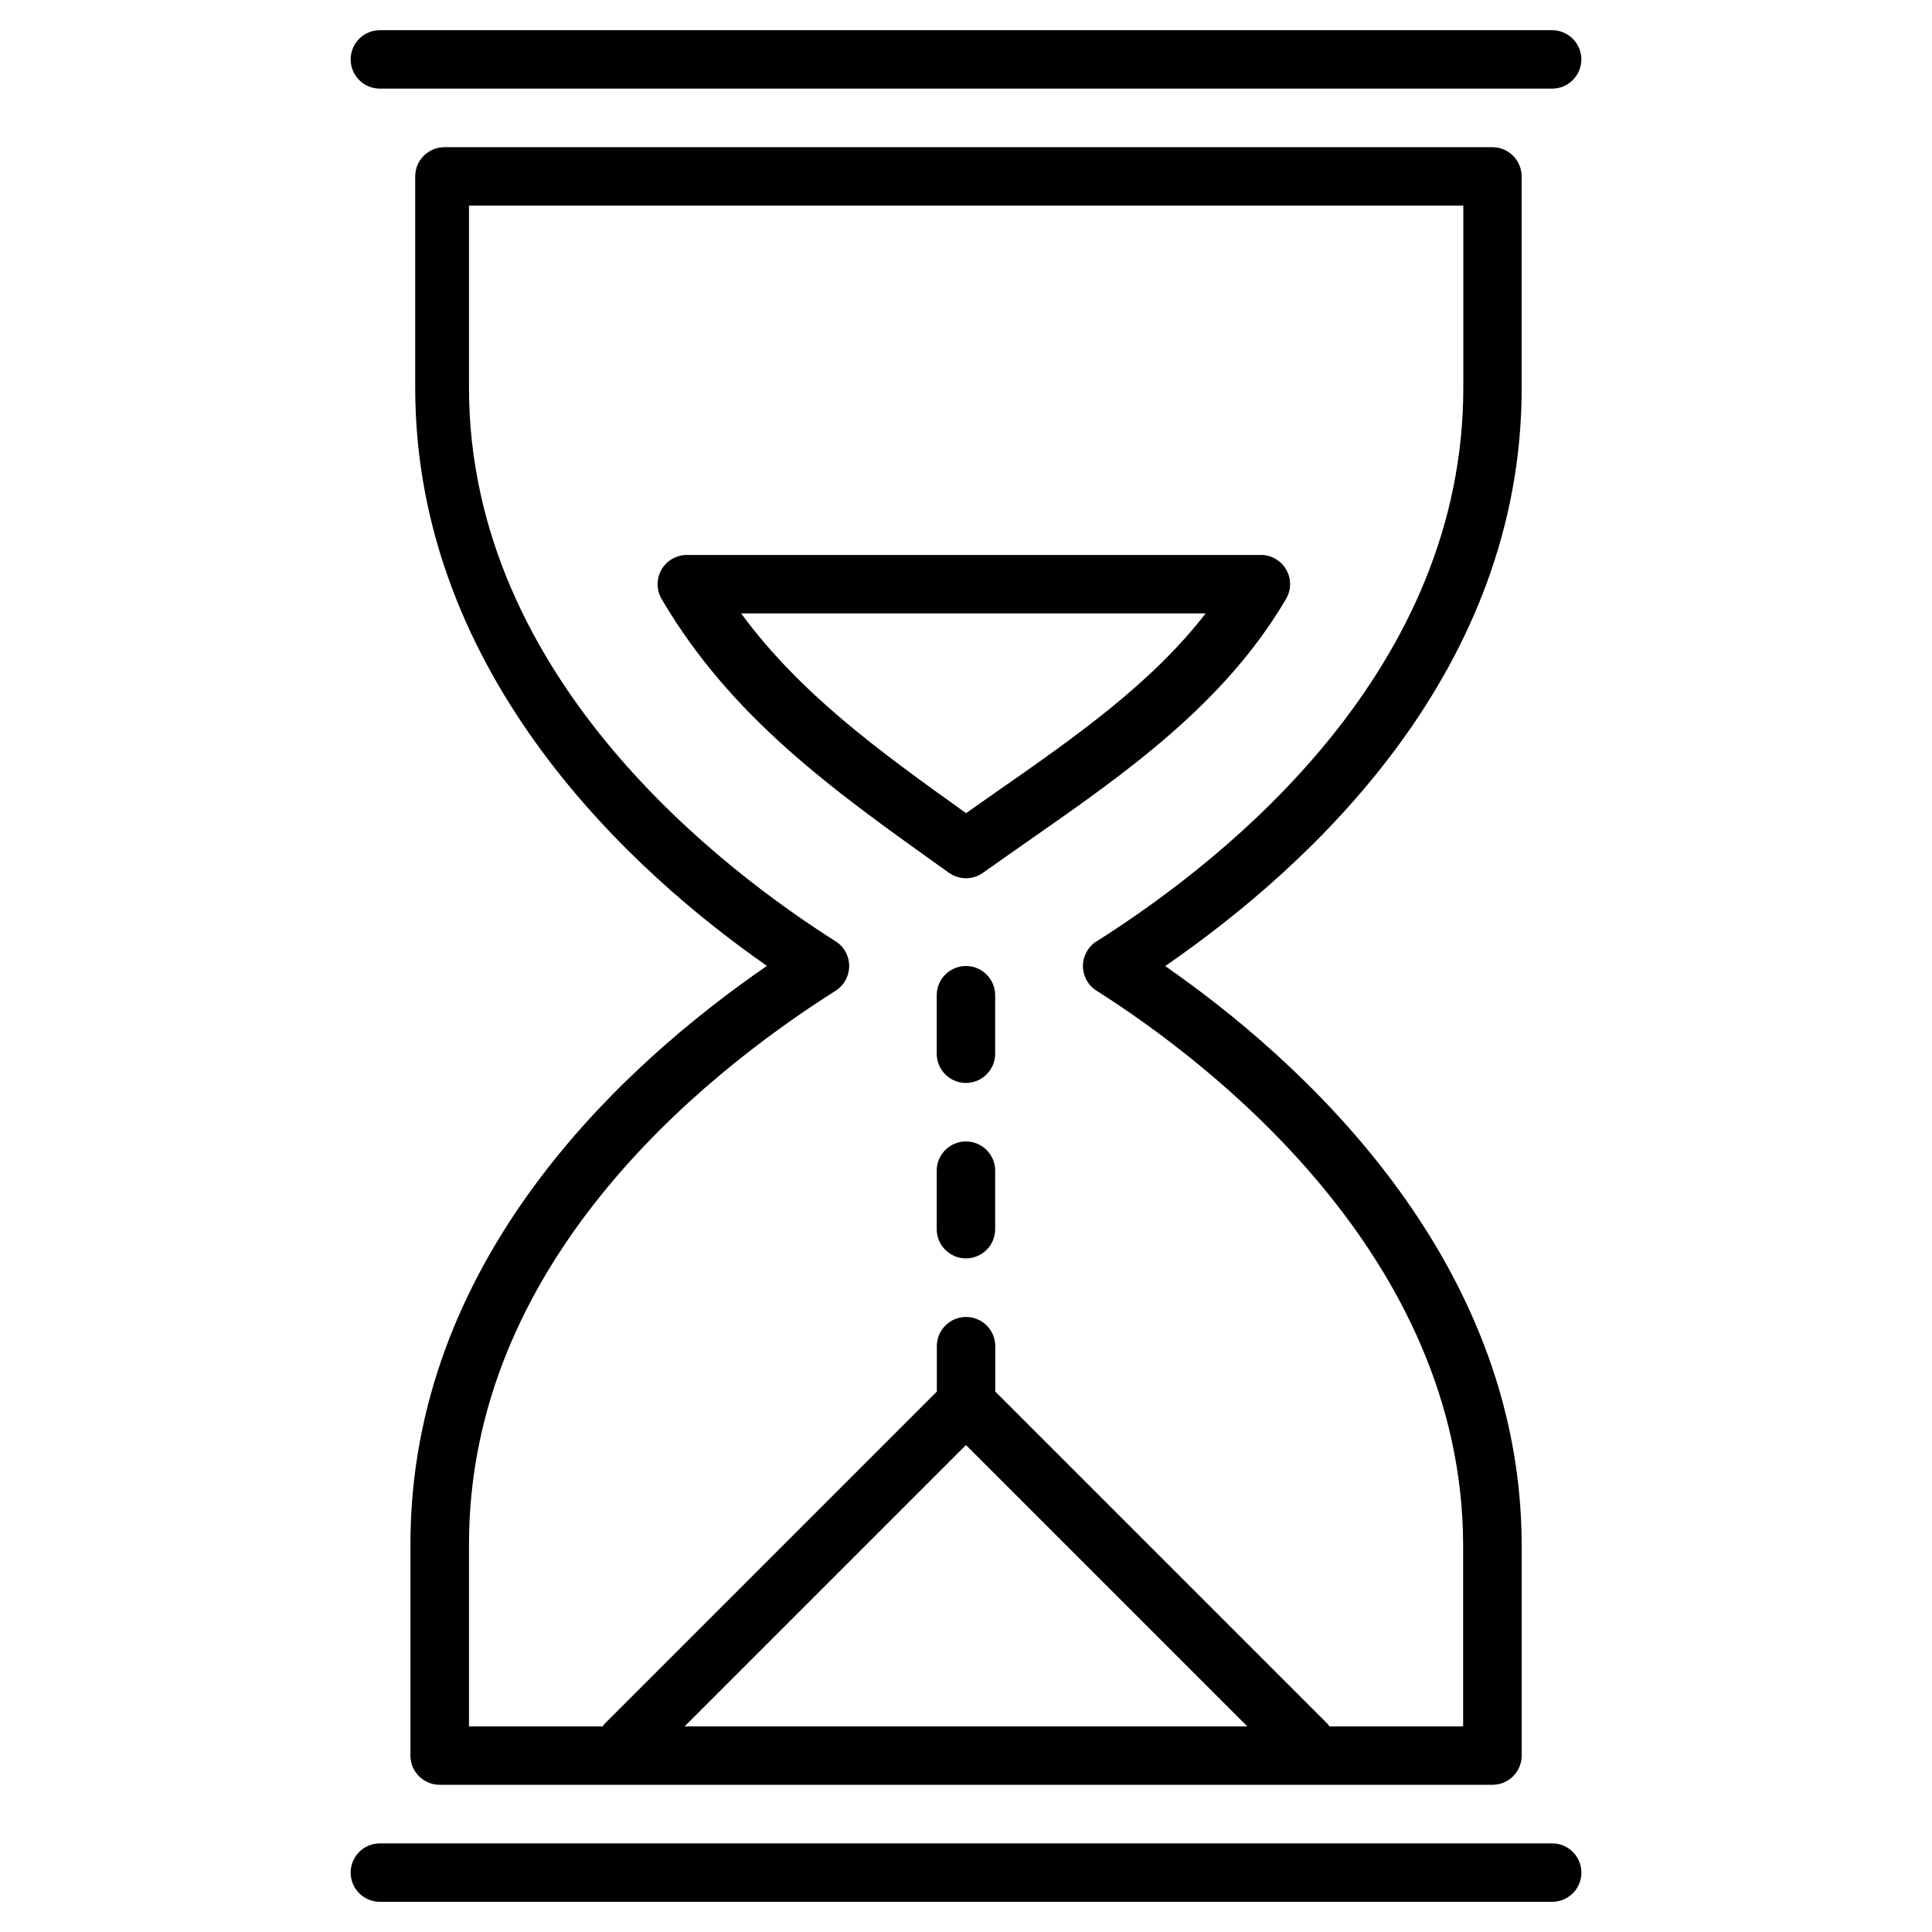 <?xml version="1.0" encoding="utf-8"?>
<!-- Generated by IcoMoon.io -->
<!DOCTYPE svg PUBLIC "-//W3C//DTD SVG 1.1//EN" "http://www.w3.org/Graphics/SVG/1.1/DTD/svg11.dtd">
<svg version="1.1" xmlns="http://www.w3.org/2000/svg" xmlns:xlink="http://www.w3.org/1999/xlink" width="32" height="32" viewBox="0 0 32 32">
<path d="M26.192 0.984c0-0.267-0.217-0.484-0.484-0.484h-19.416c-0.267 0-0.484 0.217-0.484 0.484s0.216 0.484 0.484 0.484h19.417c0.267 0 0.483-0.217 0.483-0.484zM25.203 6.421v-3.499c0-0.267-0.217-0.484-0.484-0.484h-17.358c-0.267 0-0.484 0.217-0.484 0.484v3.499c0 4.821 3.689 8.089 5.826 9.577-2.45 1.688-5.905 4.899-5.905 9.581v3.499c0 0.267 0.217 0.484 0.484 0.484h17.438c0.267 0 0.484-0.217 0.484-0.484v-3.471c0-4.807-3.742-8.104-5.905-9.606 2.45-1.688 5.905-4.898 5.905-9.58zM15.999 23.934l4.66 4.66h-9.319l4.66-4.66zM18.162 15.591c-0.14 0.088-0.225 0.243-0.225 0.409s0.084 0.321 0.225 0.409c1.826 1.158 6.072 4.372 6.072 9.198v2.987h-2.216c-0.009-0.011-0.013-0.024-0.022-0.034l-5.511-5.511v-0.752c0-0.267-0.217-0.484-0.484-0.484s-0.484 0.217-0.484 0.484v0.752l-5.511 5.511c-0.010 0.010-0.014 0.023-0.022 0.034h-2.216v-3.015c0-4.628 3.804-7.732 6.072-9.169 0.14-0.089 0.225-0.244 0.225-0.41s-0.084-0.321-0.225-0.409c-1.802-1.143-6.072-4.324-6.072-9.17v-3.015h16.469v3.015c0 4.629-3.804 7.732-6.072 9.17zM20.883 9.192h-9.507c-0.173 0-0.334 0.093-0.42 0.243s-0.085 0.336 0.002 0.486c1.15 1.958 2.829 3.156 4.606 4.426l0.154 0.109c0.084 0.060 0.182 0.090 0.282 0.090s0.198-0.030 0.282-0.090c0.254-0.181 0.51-0.359 0.765-0.538 1.588-1.108 3.23-2.253 4.254-3.998 0.088-0.149 0.089-0.335 0.003-0.485s-0.247-0.244-0.42-0.244zM16.492 13.124c-0.164 0.114-0.327 0.229-0.491 0.344-1.458-1.041-2.746-1.978-3.726-3.308h7.695c-0.912 1.174-2.164 2.048-3.478 2.964zM6.292 31.5h19.417c0.267 0 0.484-0.217 0.484-0.484s-0.217-0.484-0.484-0.484h-19.417c-0.267 0-0.484 0.217-0.484 0.484s0.216 0.484 0.484 0.484zM15.999 18.906c-0.267 0-0.484 0.217-0.484 0.484v0.969c0 0.267 0.217 0.484 0.484 0.484s0.484-0.217 0.484-0.484v-0.969c0-0.267-0.217-0.484-0.484-0.484zM15.999 16c-0.267 0-0.484 0.217-0.484 0.484v0.969c0 0.267 0.217 0.484 0.484 0.484s0.484-0.217 0.484-0.484v-0.969c0-0.267-0.217-0.484-0.484-0.484z"></path>
</svg>
